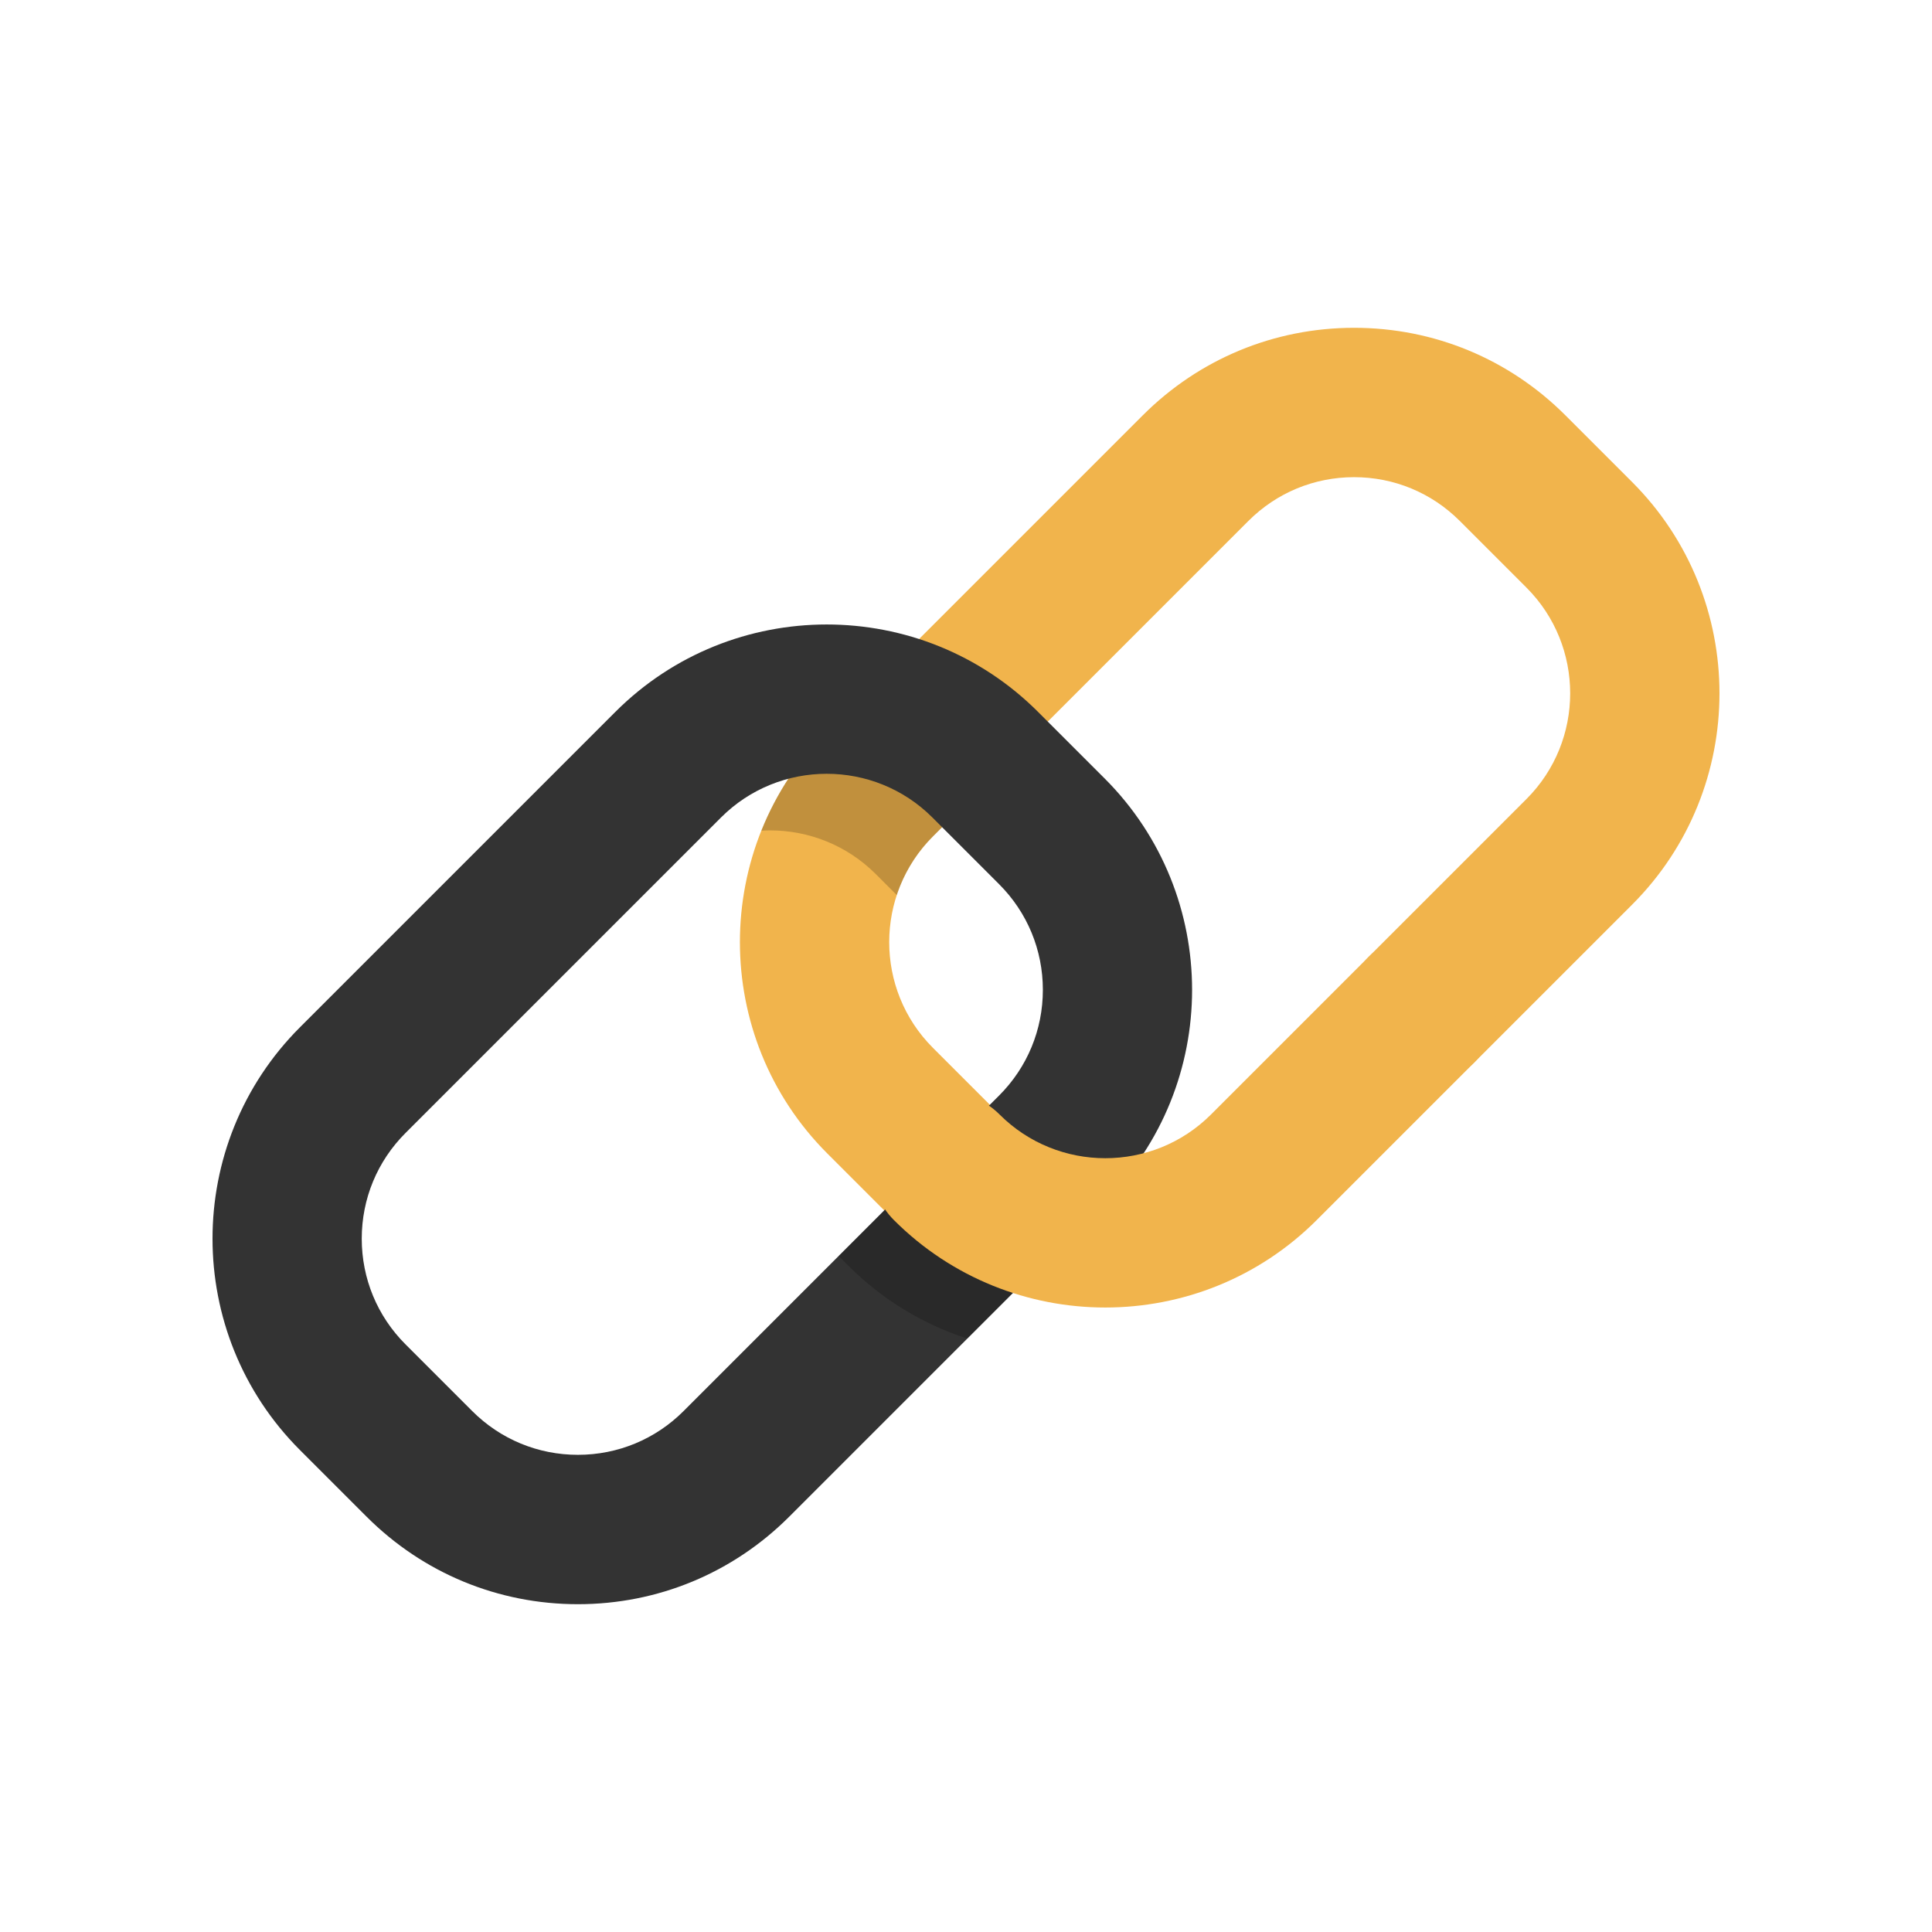 <?xml version="1.0"?>
<svg xmlns="http://www.w3.org/2000/svg" xmlns:xlink="http://www.w3.org/1999/xlink" xmlns:svgjs="http://svgjs.com/svgjs" version="1.1" width="512" height="512" x="0" y="0" viewBox="0 0 512 512" style="enable-background:new 0 0 512 512" xml:space="preserve" class=""><g transform="matrix(0.78,0,0,0.78,56.32,56.32)">
<path xmlns="http://www.w3.org/2000/svg" style="" d="M249.465,349.771c-6.494,0-12.988-2.477-17.943-7.432l-22.644-22.644  c-39.592-39.593-39.592-104.016,0-143.609L316.056,68.91c19.177-19.179,44.679-29.742,71.802-29.742  c27.124,0,52.625,10.563,71.804,29.743l22.643,22.642c39.593,39.593,39.593,104.016,0.001,143.609l-53.588,53.588  c-9.91,9.91-25.977,9.91-35.887,0c-9.909-9.91-9.909-25.977,0-35.887l53.588-53.588c19.805-19.805,19.805-52.03,0-71.836  l-22.643-22.643c-9.595-9.595-22.351-14.879-35.918-14.879c-13.568,0-26.324,5.284-35.917,14.878L244.764,211.973  c-19.805,19.805-19.805,52.03,0,71.836l22.644,22.644c9.909,9.91,9.909,25.977,0,35.887  C262.453,347.294,255.959,349.771,249.465,349.771z" fill="#f1b44c" data-original="#79c6e4" class=""/>
<path xmlns="http://www.w3.org/2000/svg" style="opacity:0.2;enable-background:new    ;" d="M244.764,211.973l19.78-19.78l-3.299-3.299  c-11.725-11.725-25.628-19.976-40.418-24.756l-11.949,11.949c-9.995,9.996-17.463,21.575-22.412,33.936  c0.991-0.058,1.984-0.096,2.976-0.096c13.007,0,26.015,4.951,35.917,14.854l7.127,7.127  C234.891,224.615,238.975,217.762,244.764,211.973z" fill="#000000" data-original="#000000" class=""/>
<path xmlns="http://www.w3.org/2000/svg" style="" d="M124.142,472.832c-27.124,0-52.625-10.564-71.804-29.743l-22.643-22.642  c-39.593-39.593-39.593-104.016-0.001-143.609l107.177-107.177c39.592-39.59,104.014-39.592,143.606,0l22.646,22.644  c39.592,39.593,39.592,104.016,0,143.609L195.946,443.09C176.767,462.268,151.266,472.832,124.142,472.832z M208.674,190.693  c-13.008,0-26.016,4.951-35.917,14.854L65.58,312.724c-9.595,9.594-14.879,22.349-14.879,35.917  c0,13.569,5.284,26.325,14.879,35.918l22.643,22.643c9.595,9.595,22.351,14.879,35.918,14.879s26.324-5.284,35.917-14.878  l107.177-107.177c9.595-9.594,14.879-22.349,14.879-35.917c0-13.569-5.284-26.325-14.879-35.918l-22.645-22.644  C234.689,195.645,221.682,190.693,208.674,190.693z M285.179,317.971h0.012H285.179z" fill="#333333" data-original="#404b58" class=""/>
<path xmlns="http://www.w3.org/2000/svg" style="opacity:0.2;enable-background:new    ;" d="M251.928,321.957c-0.004-0.004-0.008-0.008-0.011-0.012l-3.299-3.299  l-35.887,35.887l3.299,3.299c0.015,0.015,0.031,0.029,0.047,0.044c11.715,11.701,25.601,19.937,40.372,24.712l46.674-46.673  c0.718-0.718,1.419-1.446,2.111-2.18C287.262,340.257,266.319,336.339,251.928,321.957z" fill="#000000" data-original="#000000" class=""/>
<path xmlns="http://www.w3.org/2000/svg" style="" d="M303.326,372.033c-26.003,0-52.007-9.898-71.803-29.694c-9.91-9.91-9.911-25.976-0.001-35.885  c9.91-9.91,25.976-9.911,35.885-0.001c19.805,19.805,52.033,19.803,71.836,0l53.589-53.589c9.91-9.91,25.977-9.91,35.887,0  c9.909,9.91,9.909,25.977,0,35.887L375.13,342.34C355.333,362.135,329.329,372.033,303.326,372.033z" fill="#f1b44c" data-original="#79c6e4" class=""/>
<g xmlns="http://www.w3.org/2000/svg">
</g>
<g xmlns="http://www.w3.org/2000/svg">
</g>
<g xmlns="http://www.w3.org/2000/svg">
</g>
<g xmlns="http://www.w3.org/2000/svg">
</g>
<g xmlns="http://www.w3.org/2000/svg">
</g>
<g xmlns="http://www.w3.org/2000/svg">
</g>
<g xmlns="http://www.w3.org/2000/svg">
</g>
<g xmlns="http://www.w3.org/2000/svg">
</g>
<g xmlns="http://www.w3.org/2000/svg">
</g>
<g xmlns="http://www.w3.org/2000/svg">
</g>
<g xmlns="http://www.w3.org/2000/svg">
</g>
<g xmlns="http://www.w3.org/2000/svg">
</g>
<g xmlns="http://www.w3.org/2000/svg">
</g>
<g xmlns="http://www.w3.org/2000/svg">
</g>
<g xmlns="http://www.w3.org/2000/svg">
</g>
</g></svg>
